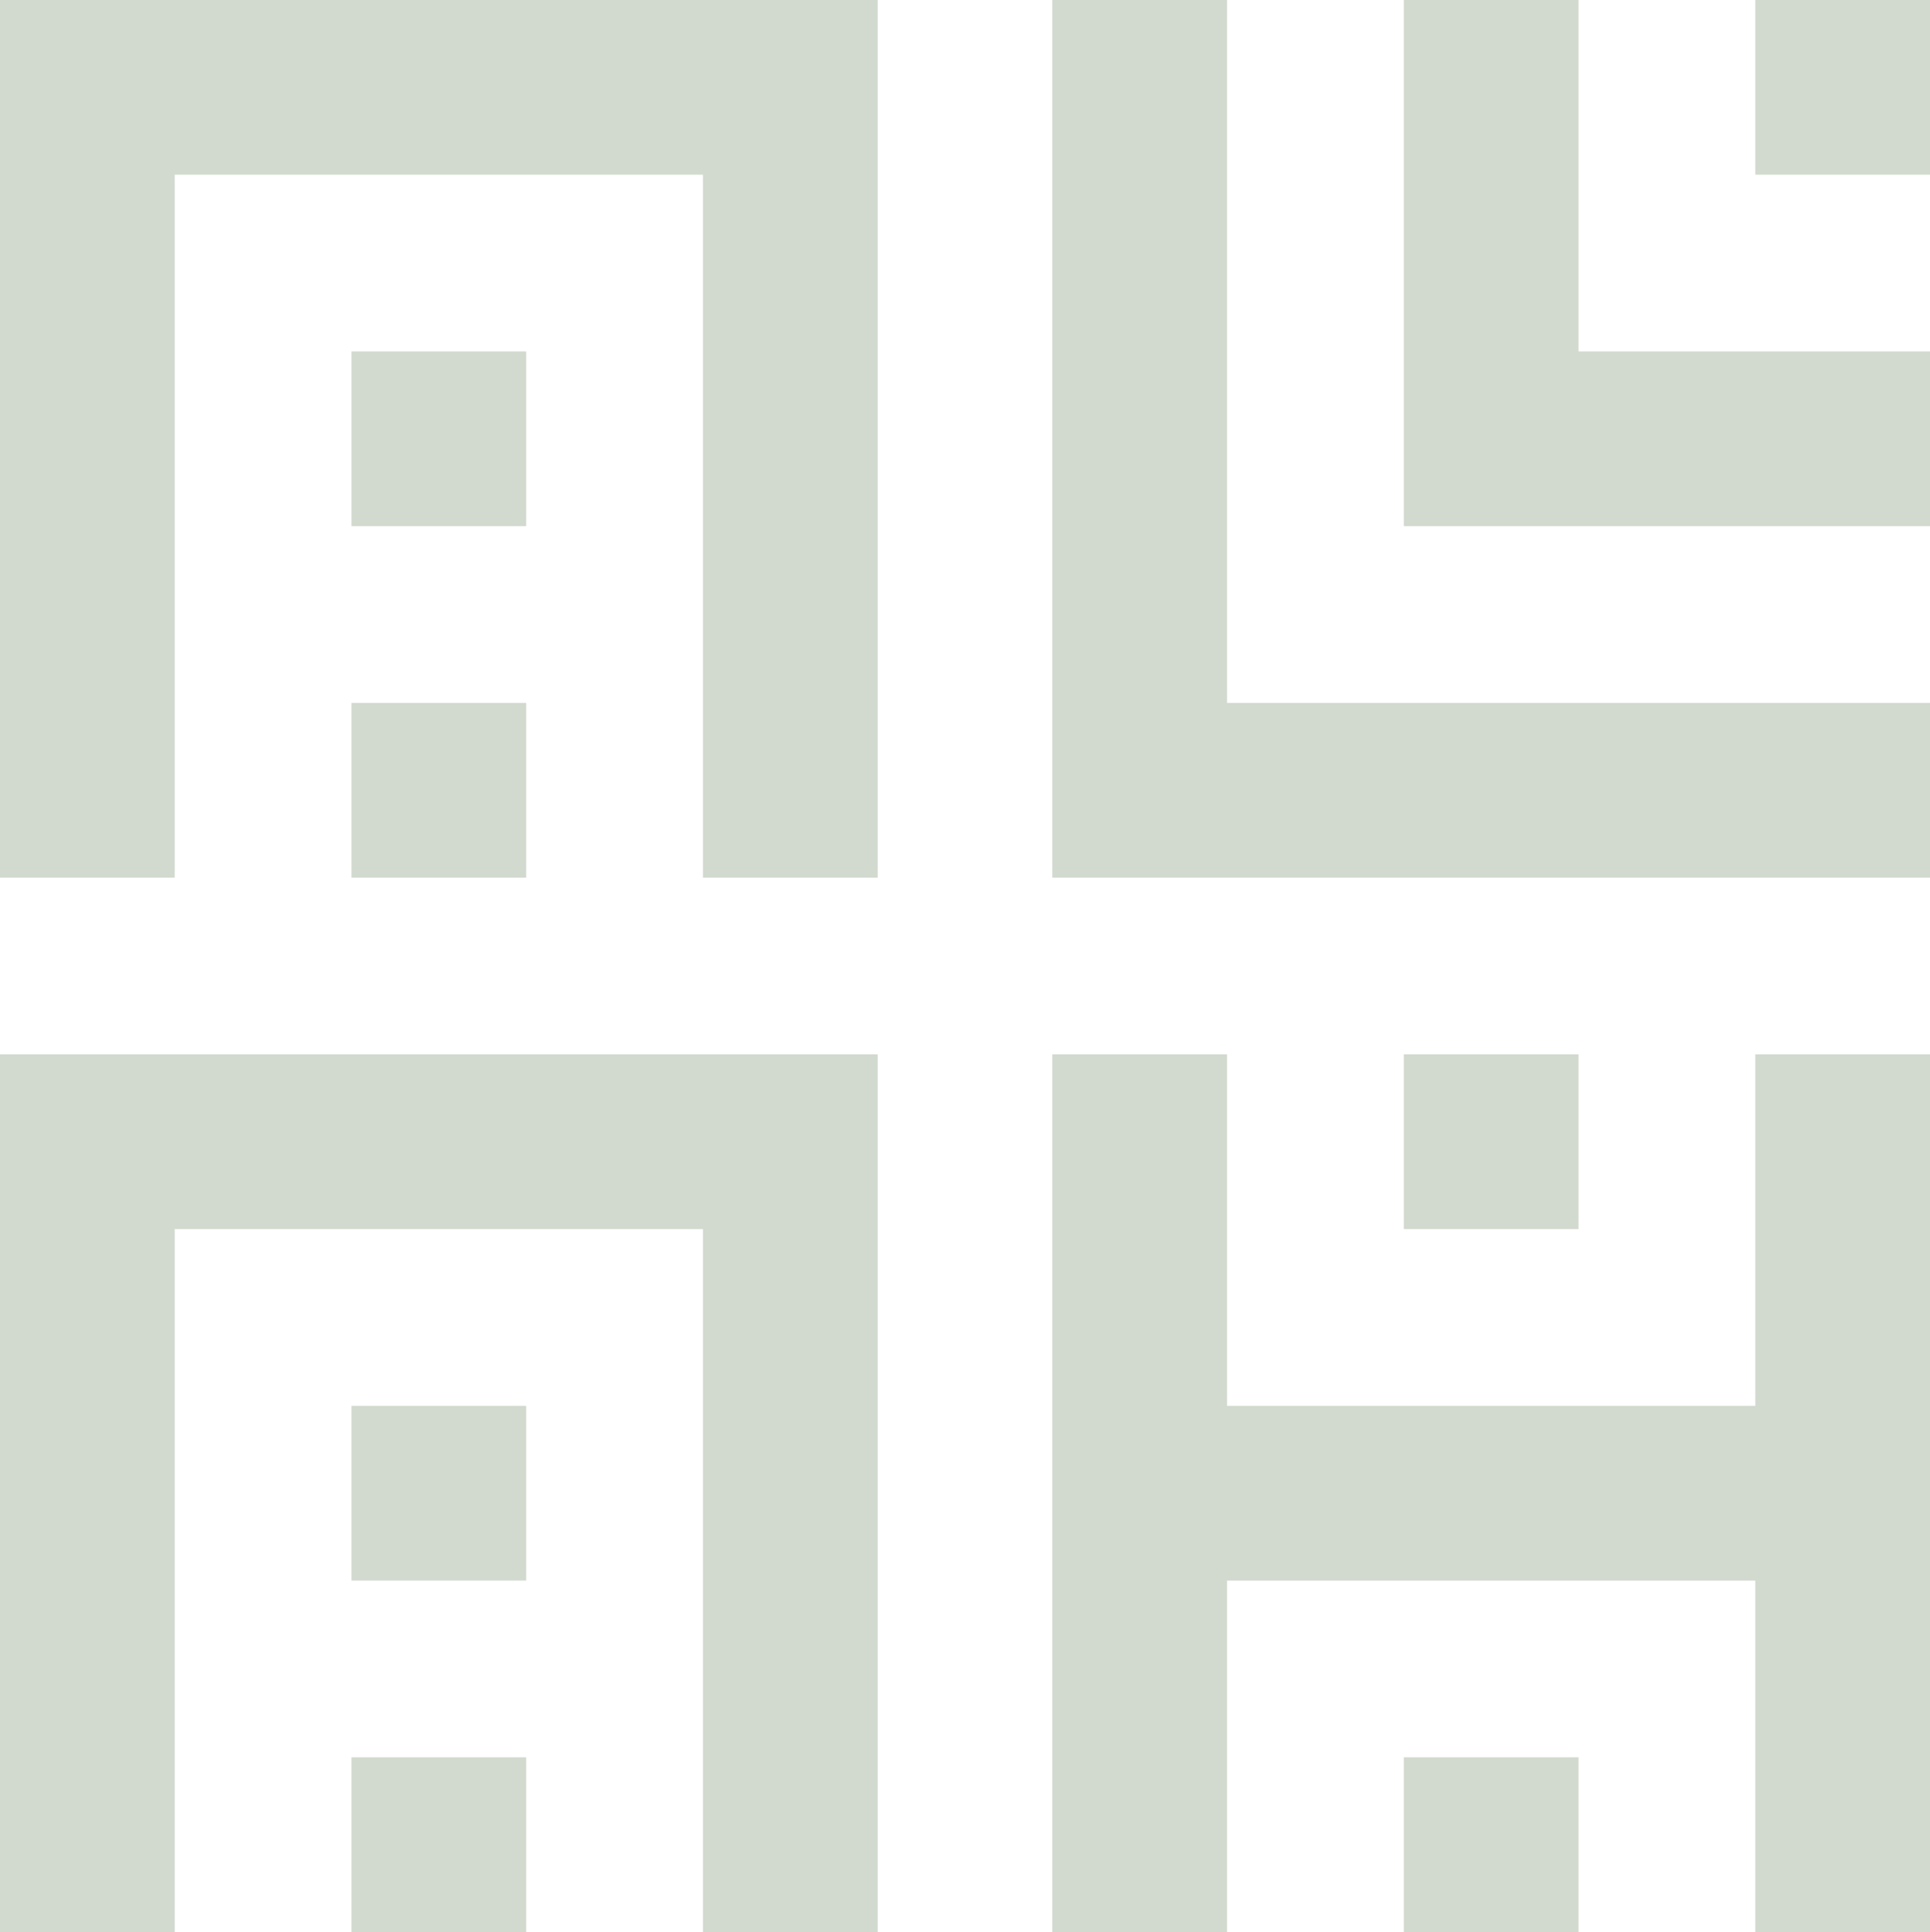 <?xml version="1.0" standalone="no"?>
<!-- Generator: Adobe Fireworks 10, Export SVG Extension by Aaron Beall (http://fireworks.abeall.com) . Version: 0.6.1  -->
<!DOCTYPE svg PUBLIC "-//W3C//DTD SVG 1.1//EN" "http://www.w3.org/Graphics/SVG/1.1/DTD/svg11.dtd">
<svg id="Untitled-P%E1gina%201" viewBox="0 0 827 828" style="background-color:#ffffff00" version="1.1"
	xmlns="http://www.w3.org/2000/svg" xmlns:xlink="http://www.w3.org/1999/xlink" xml:space="preserve"
	x="0px" y="0px" width="827px" height="828px"
>
	<g>
		<path d="M 74.858 0.003 L 0 0.003 L 0 74.867 L 0 376.116 L 74.858 376.116 L 74.858 74.867 L 301.221 74.867 L 301.221 376.116 L 376.078 376.116 L 376.078 74.867 L 376.078 0.003 L 301.221 0.003 L 74.858 0.003 Z" fill="#d2d9ce"/>
		<path d="M 225.466 150.63 L 150.608 150.63 L 150.608 225.493 L 225.466 225.493 L 225.466 150.63 Z" fill="#d2d9ce"/>
		<path d="M 150.615 376.116 L 225.473 376.116 L 225.473 301.25 L 150.615 301.25 L 150.615 376.116 Z" fill="#d2d9ce"/>
		<path d="M 601.534 526.74 L 676.388 526.74 L 676.388 451.877 L 601.534 451.877 L 601.534 526.74 Z" fill="#d2d9ce"/>
		<path d="M 525.779 0.003 L 450.925 0.003 L 450.925 301.257 L 450.925 376.116 L 525.779 376.116 L 827 376.116 L 827 301.257 L 525.779 301.257 L 525.779 0.003 Z" fill="#d2d9ce"/>
		<path d="M 676.388 0.003 L 601.534 0.003 L 601.534 150.63 L 601.534 225.49 L 676.388 225.49 L 827 225.49 L 827 150.63 L 676.388 150.63 L 676.388 0.003 Z" fill="#d2d9ce"/>
		<path d="M 752.143 74.867 L 827 74.867 L 827 0 L 752.143 0 L 752.143 74.867 Z" fill="#d2d9ce"/>
		<path d="M 601.534 828 L 676.388 828 L 676.388 753.13 L 601.534 753.13 L 601.534 828 Z" fill="#d2d9ce"/>
		<path d="M 752.143 602.507 L 525.779 602.507 L 525.779 451.884 L 450.925 451.884 L 450.925 602.507 L 450.925 677.377 L 450.925 827.993 L 525.779 827.993 L 525.779 677.377 L 752.143 677.377 L 752.143 827.993 L 827 827.993 L 827 677.377 L 827 602.507 L 827 451.884 L 752.143 451.884 L 752.143 602.507 Z" fill="#d2d9ce"/>
		<path d="M 74.858 451.884 L 0 451.884 L 0 526.747 L 0 827.993 L 74.858 827.993 L 74.858 526.747 L 301.221 526.747 L 301.221 827.993 L 376.078 827.993 L 376.078 526.747 L 376.078 451.884 L 301.221 451.884 L 74.858 451.884 Z" fill="#d2d9ce"/>
		<path d="M 150.615 677.37 L 225.473 677.37 L 225.473 602.507 L 150.615 602.507 L 150.615 677.37 Z" fill="#d2d9ce"/>
		<path d="M 150.615 828 L 225.473 828 L 225.473 753.13 L 150.615 753.13 L 150.615 828 Z" fill="#d2d9ce"/>
	</g>
</svg>